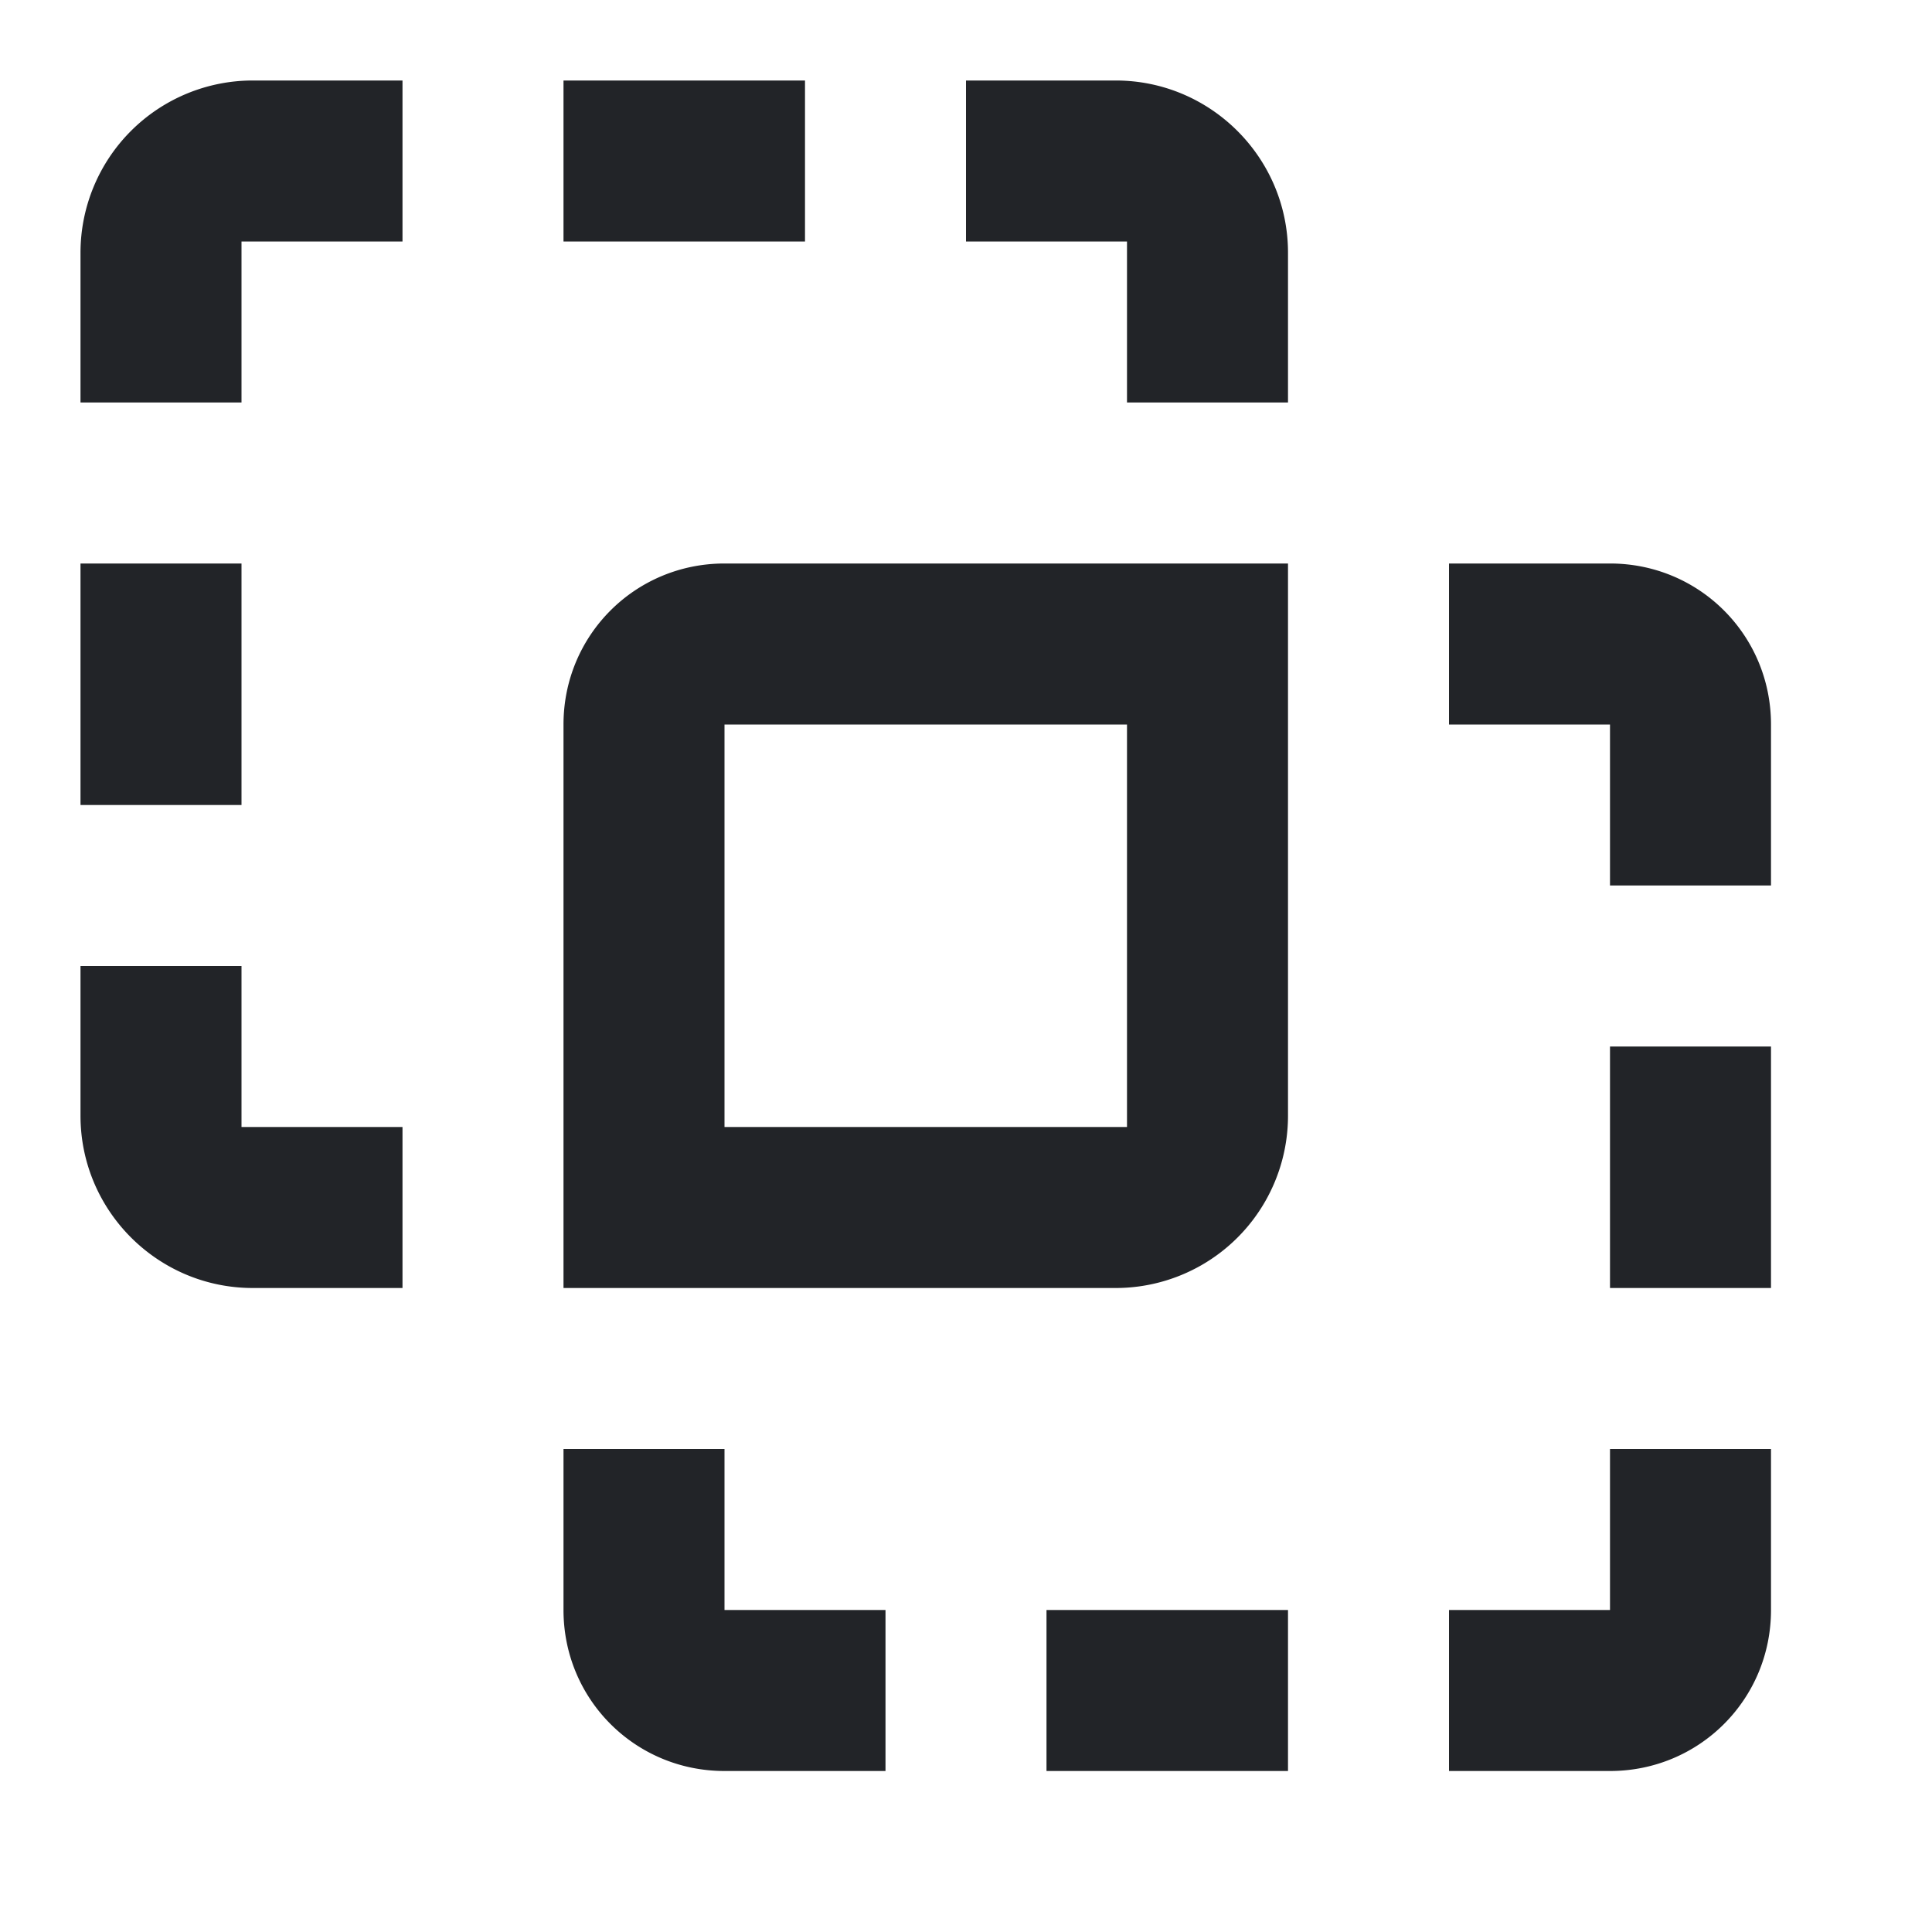<?xml version="1.0" encoding="UTF-8"?><!DOCTYPE svg PUBLIC "-//W3C//DTD SVG 1.1//EN" "http://www.w3.org/Graphics/SVG/1.1/DTD/svg11.dtd"><svg fill="#222428" xmlns="http://www.w3.org/2000/svg" xmlns:xlink="http://www.w3.org/1999/xlink" version="1.1" id="mdi-vector-intersection" width="24" height="24" viewBox="0 0 24 24"><path d="M3.14,1A2.14,2.14 0 0,0 1,3.14V5H3V3H5V1H3.14M7,1V3H10V1H7M12,1V3H14V5H16V3.14C16,1.96 15.04,1 13.86,1H12M1,7V10H3V7H1M9,7C7.89,7 7,7.89 7,9C7,11.33 7,16 7,16C7,16 11.57,16 13.86,16A2.14,2.14 0 0,0 16,13.86C16,11.57 16,7 16,7C16,7 11.33,7 9,7M18,7V9H20V11H22V9C22,7.89 21.11,7 20,7H18M9,9H14V14H9V9M1,12V13.86C1,15.04 1.96,16 3.14,16H5V14H3V12H1M20,13V16H22V13H20M7,18V20C7,21.11 7.89,22 9,22H11V20H9V18H7M20,18V20H18V22H20C21.11,22 22,21.11 22,20V18H20M13,20V22H16V20H13Z" /></svg>